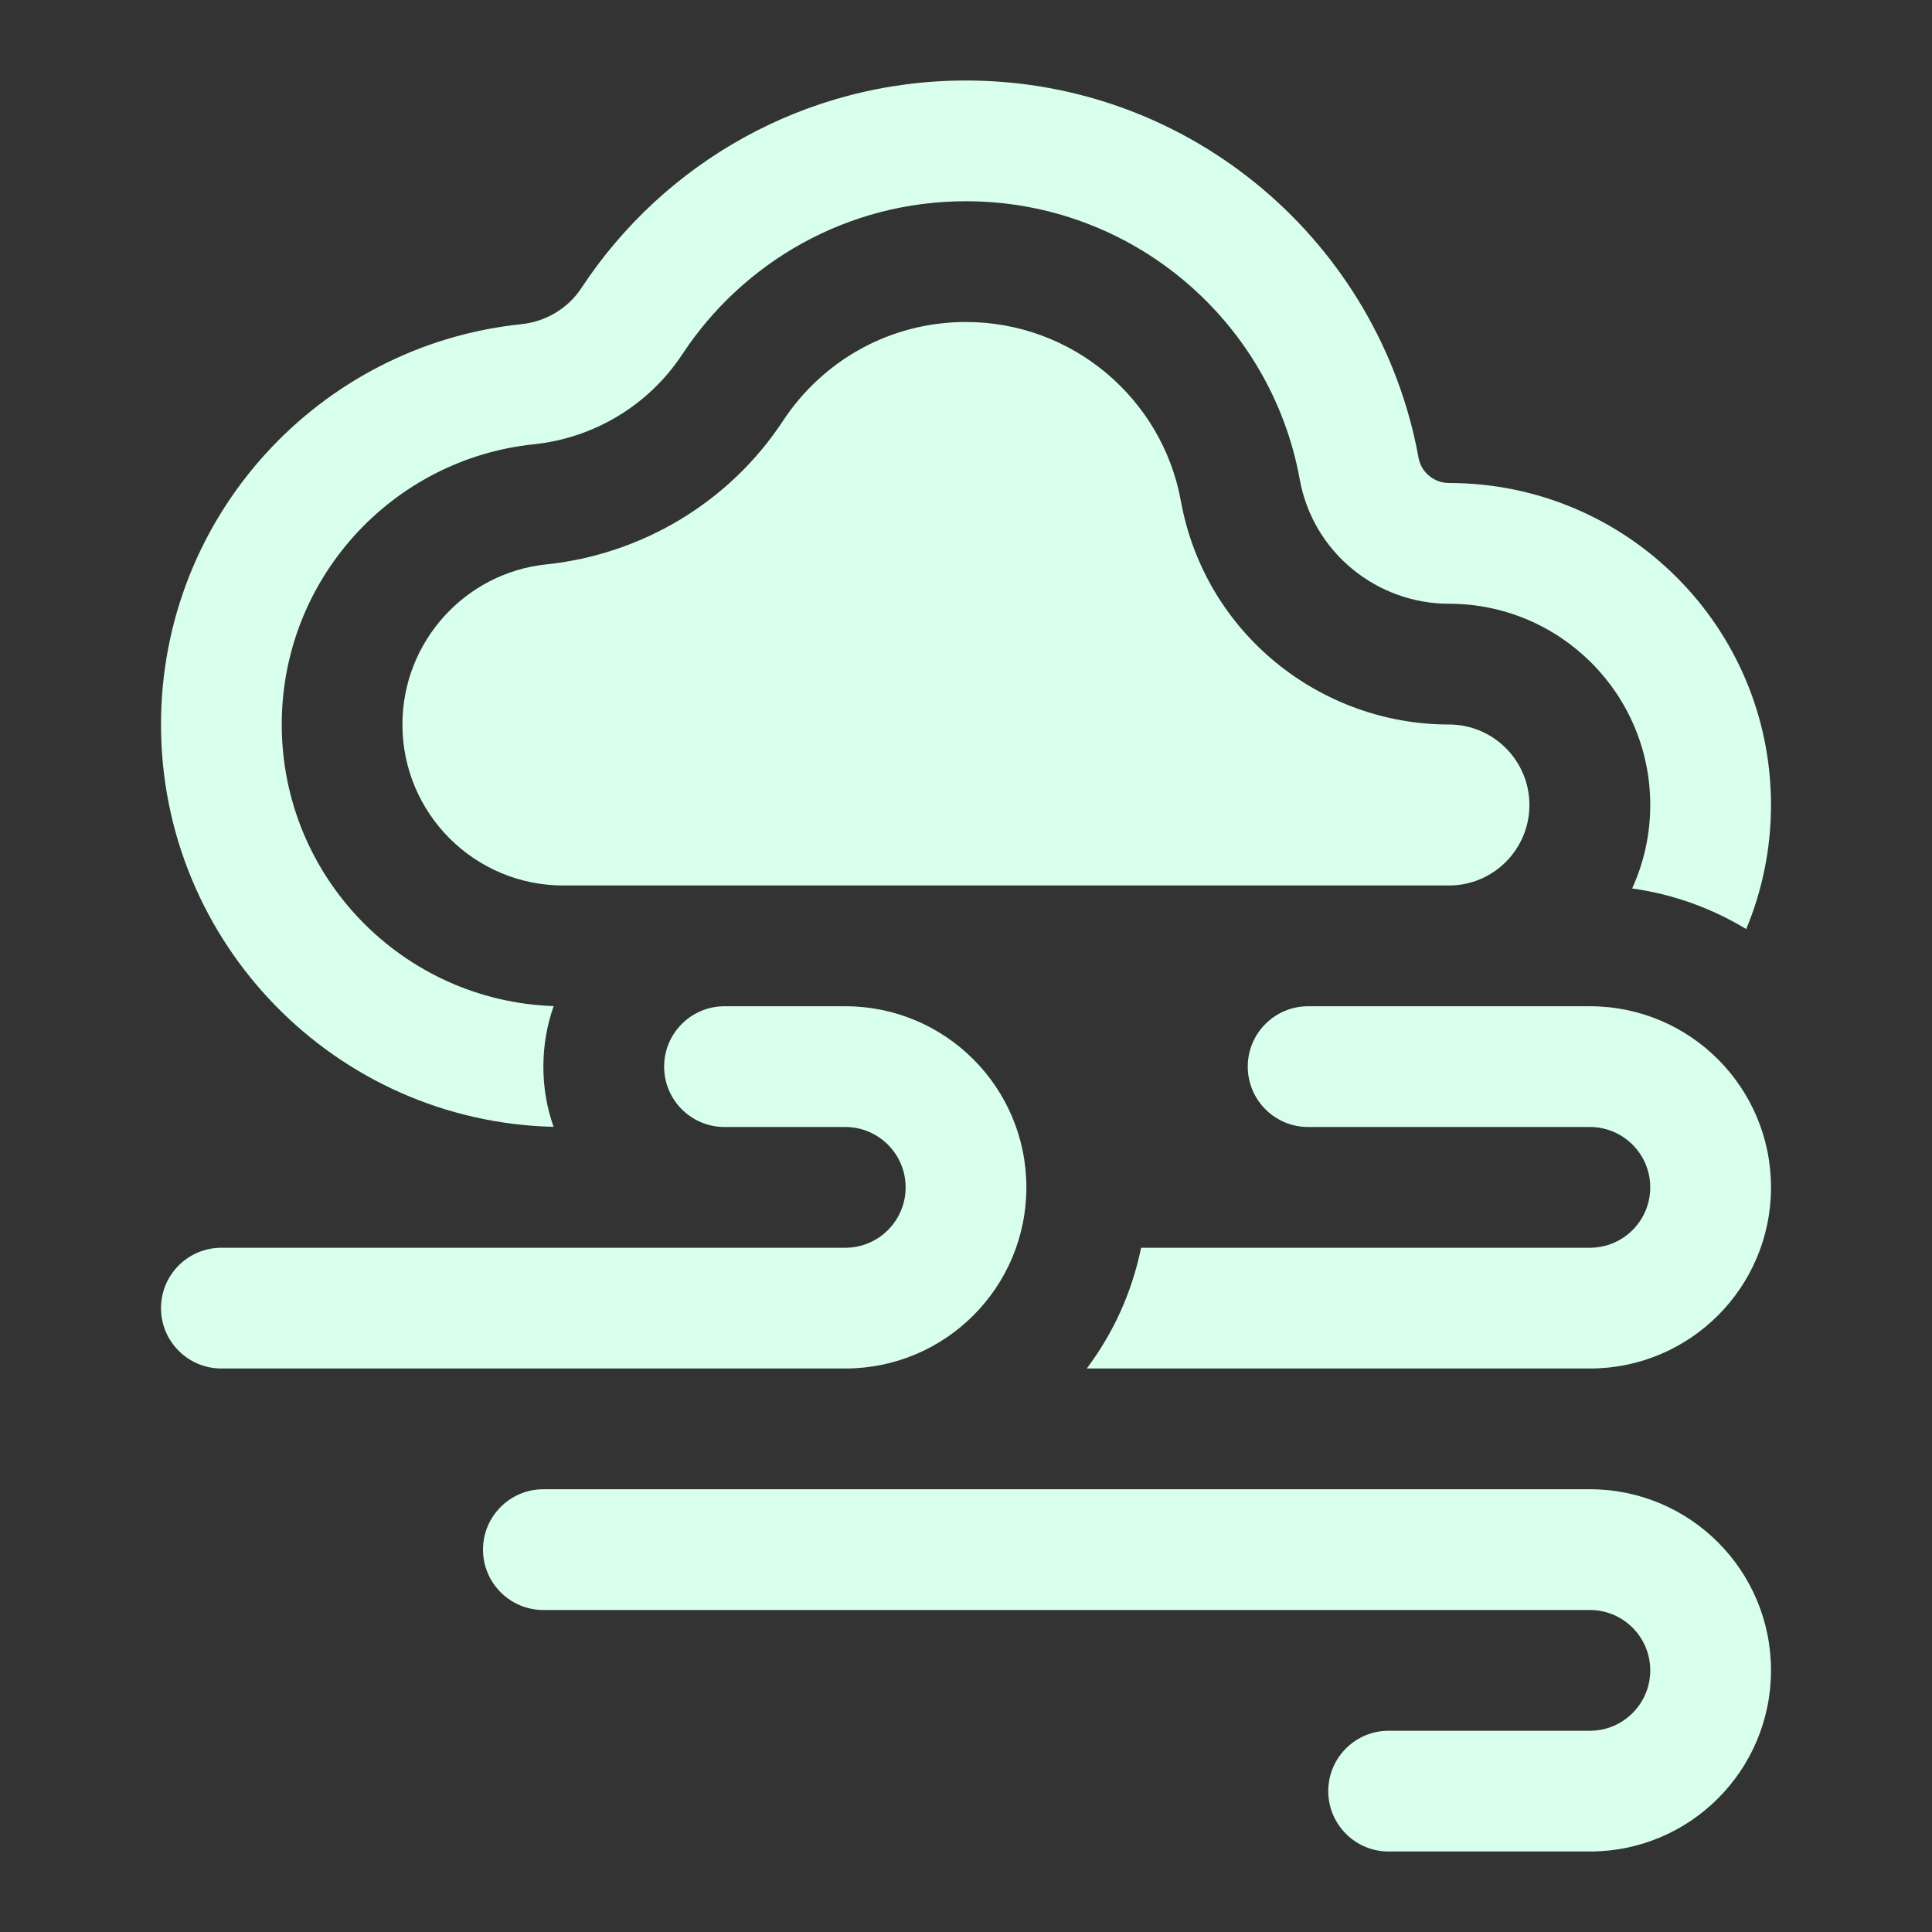 <svg width="24" height="24" viewBox="0 0 24 24" fill="none" xmlns="http://www.w3.org/2000/svg">
    <rect x="0" y="0" width="24" height="24" fill="#333333" stroke="none"/>
    <path fill-rule="evenodd" clip-rule="evenodd"
          d="M3.5 9C3.5 10.892 5.001 12.434 6.878 12.498C6.795 12.733 6.75 12.986 6.75 13.25C6.75 13.512 6.794 13.764 6.877 13.998C4.172 13.934 2 11.72 2 9C2 6.415 3.961 4.288 6.477 4.027C6.78 3.996 7.056 3.831 7.223 3.577C8.244 2.025 10.002 1 11.999 1C14.805 1 17.138 3.022 17.622 5.688C17.655 5.869 17.816 6 18 6C20.209 6 22 7.791 22 10C22 10.546 21.89 11.067 21.692 11.541C21.267 11.284 20.788 11.108 20.275 11.037C20.419 10.721 20.5 10.37 20.5 10C20.5 8.619 19.38 7.5 18 7.5C17.111 7.5 16.312 6.87 16.146 5.956C15.79 3.99 14.067 2.5 11.999 2.5C10.528 2.5 9.232 3.253 8.476 4.401C8.056 5.039 7.373 5.442 6.632 5.519C4.872 5.702 3.5 7.191 3.5 9ZM6.999 11C5.894 11 4.999 10.105 4.999 9C4.999 7.968 5.783 7.115 6.786 7.011C7.965 6.888 9.056 6.248 9.728 5.226C10.219 4.481 11.053 4 11.999 4C13.328 4 14.44 4.959 14.669 6.223C14.968 7.87 16.405 9 17.999 9C18.551 9 18.999 9.448 18.999 10C18.999 10.552 18.551 11 17.999 11H6.999ZM17.25 23C16.836 23 16.5 22.664 16.5 22.25C16.5 21.836 16.836 21.5 17.25 21.5H19.75C20.164 21.5 20.5 21.164 20.5 20.75C20.5 20.336 20.164 20 19.75 20H6.75C6.336 20 6 19.664 6 19.25C6 18.836 6.336 18.5 6.75 18.5H19.75C20.993 18.5 22 19.507 22 20.75C22 21.993 20.993 23 19.75 23H17.25ZM13.5 17H19.75C20.993 17 22 15.993 22 14.75C22 13.507 20.993 12.5 19.75 12.5H16.25C15.836 12.5 15.5 12.836 15.5 13.25C15.5 13.664 15.836 14 16.25 14H19.75C20.164 14 20.5 14.336 20.5 14.75C20.5 15.164 20.164 15.5 19.75 15.5H14.175C14.062 16.054 13.828 16.564 13.5 17ZM9 12.5C8.586 12.5 8.25 12.836 8.25 13.25C8.25 13.664 8.586 14 9 14H10.5C10.914 14 11.25 14.336 11.25 14.75C11.25 15.164 10.914 15.5 10.5 15.5H2.75C2.336 15.5 2 15.836 2 16.25C2 16.664 2.336 17 2.75 17H10.5C11.743 17 12.75 15.993 12.75 14.75C12.75 13.507 11.743 12.5 10.5 12.5H9Z"
          fill="#D7FFEC"/>
</svg>
